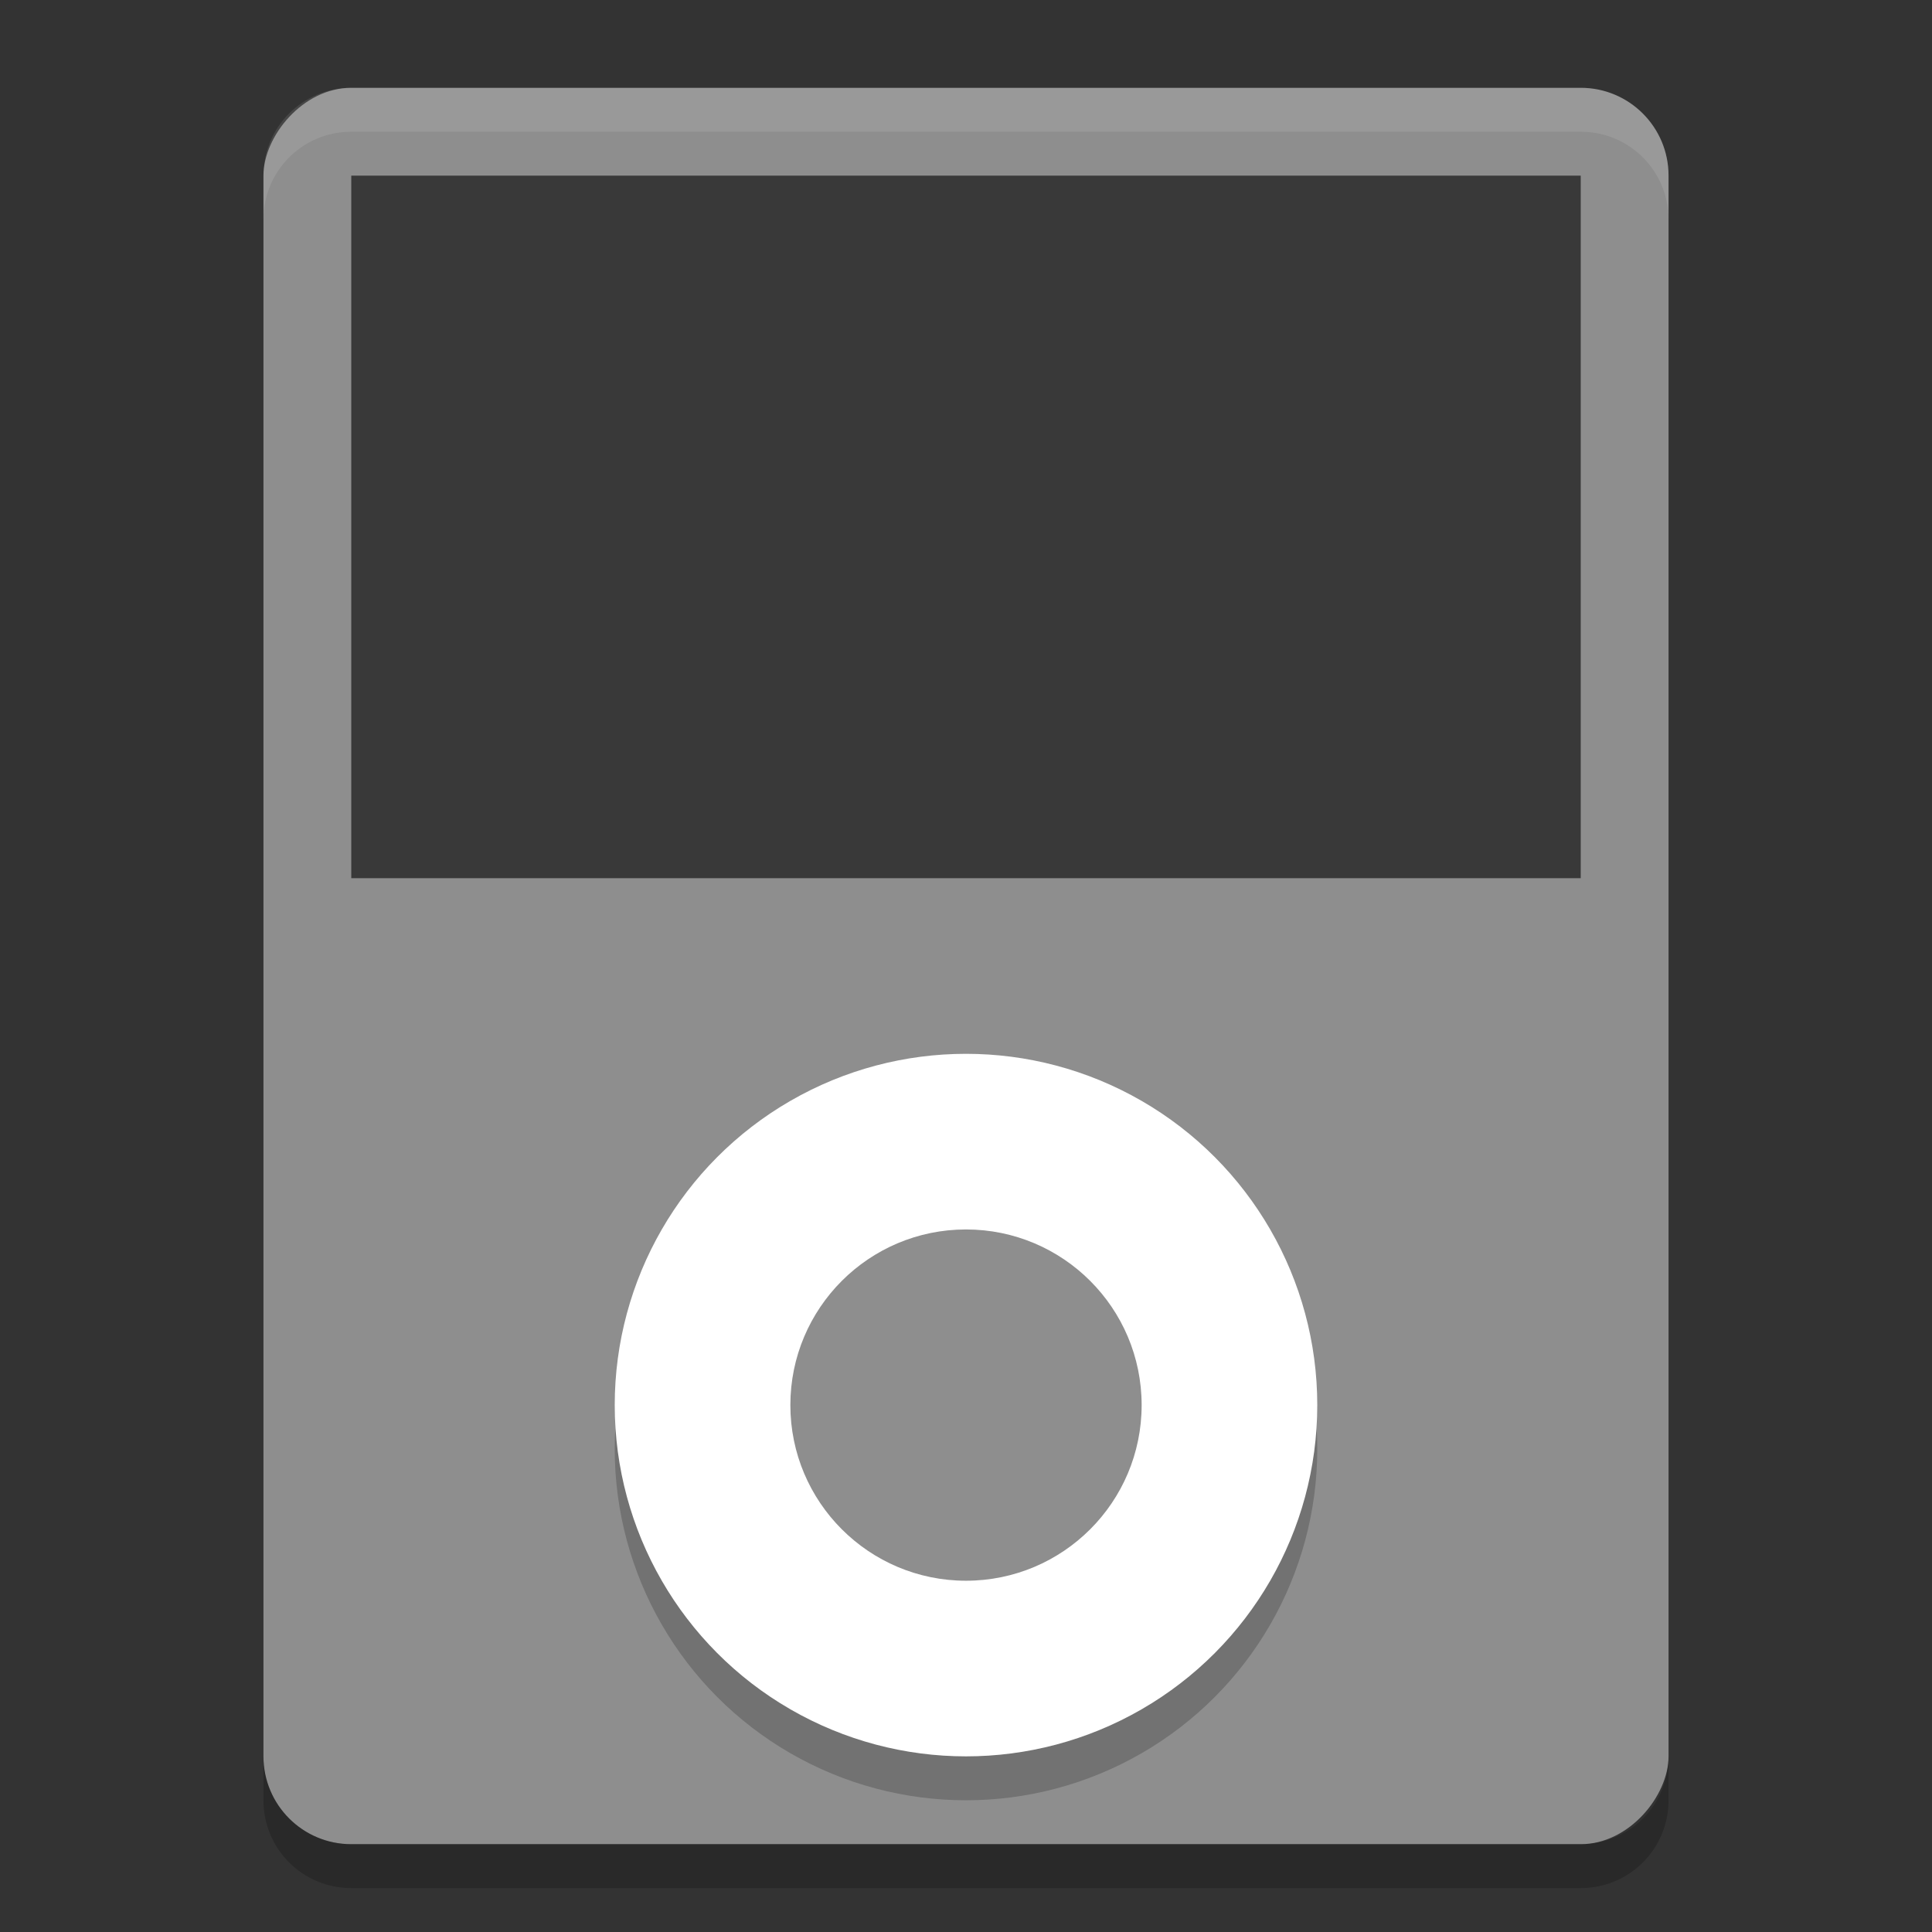 <svg xmlns="http://www.w3.org/2000/svg" width="22" height="22" version="1">
 <rect width="100%" height="100%" fill="#333333" stroke="none"/>
 <rect style="fill:#8e8e8e" width="16" height="20" x="-19" y="1" rx="1" ry="1" transform="scale(-1,1)"/>
 <rect stroke-miterlimit="3.429" style="opacity:0.6;fill-rule:evenodd" width="14" height="8" x="4" y="2" rx="0" ry="0"/>
 <path style="opacity:0.1;fill:#ffffff" d="M 4,1 C 3.446,1 3,1.446 3,2 l 0,0.5 c 0,-0.554 0.446,-1 1,-1 l 14,0 c 0.554,0 1,0.446 1,1 L 19,2 C 19,1.446 18.554,1 18,1 L 4,1 Z"/>
 <path style="opacity:0.2" d="m 3,20 0,0.5 c 0,0.554 0.446,1 1,1 l 14,0 c 0.554,0 1,-0.446 1,-1 L 19,20 c 0,0.554 -0.446,1 -1,1 L 4,21 C 3.446,21 3,20.554 3,20 Z"/>
 <circle style="opacity:0.2" cx="11" cy="16.5" r="4"/>
 <circle style="fill:#ffffff" cx="11" cy="16" r="4"/>
 <circle style="fill:#8e8e8e" cx="11" cy="16" r="2"/>
</svg>
